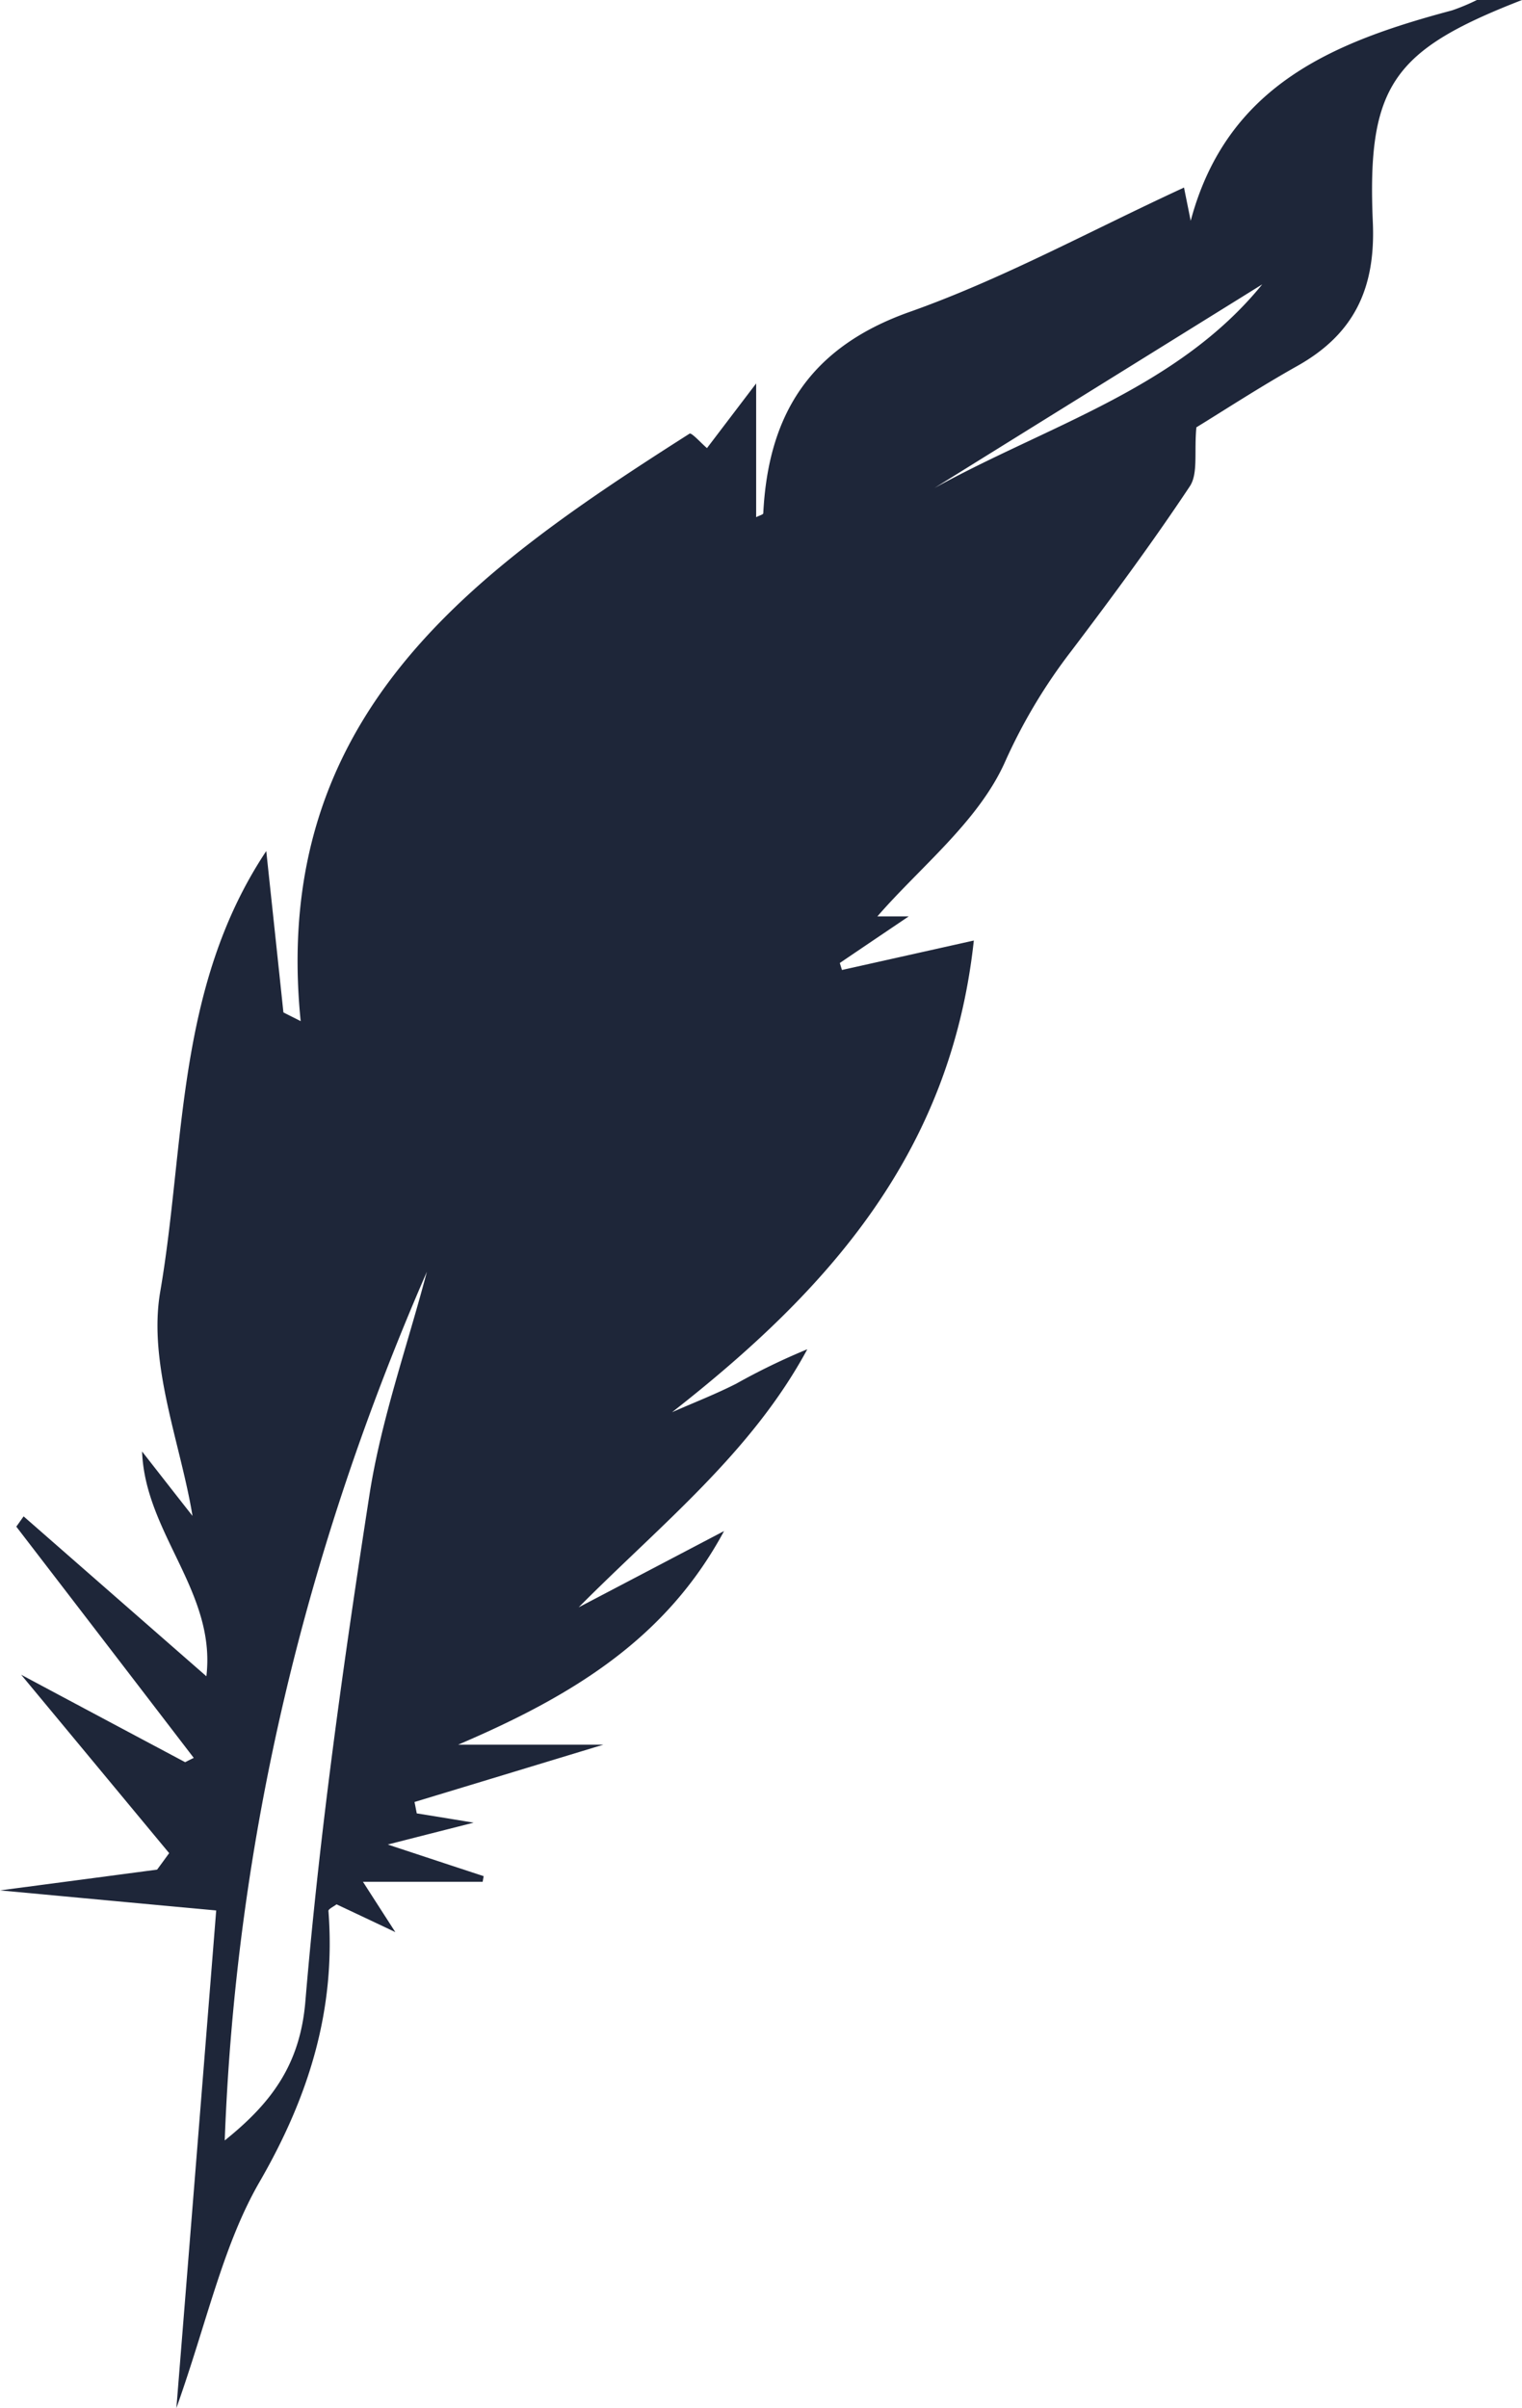 <svg xmlns="http://www.w3.org/2000/svg" width="174.46" height="275.939" viewBox="0 0 174.46 275.939">
  <path id="Path_1093" data-name="Path 1093" d="M2844.541,5469h-5.172a23.692,23.692,0,0,1-2.845,1.189c-13.409,3.582-25.784,8.47-29.961,24.115-.323-1.642-.582-2.869-.763-3.813-10.745,4.952-20.805,10.486-31.486,14.262-11.4,4.048-16.176,11.741-16.745,23.069-.013.142-.466.258-.814.439v-15.323c-2.483,3.259-4.1,5.392-5.638,7.409-.659-.557-1.771-1.811-2-1.655-24.568,15.659-48.115,32.094-44.572,67.317-.66-.337-1.319-.659-1.979-1-.634-6.026-1.28-12.039-1.965-18.491-10.409,15.646-9.258,33.671-12.155,50.494-1.423,8.288,2.354,17.456,3.7,25.692-1.448-1.836-3.414-4.356-5.78-7.383.349,9.388,8.509,16.111,7.371,25.758-7.694-6.724-14.314-12.517-20.948-18.322-.284.388-.556.789-.84,1.176q10.183,13.248,20.34,26.5c-.323.155-.659.323-.983.492-6.1-3.246-12.194-6.492-18.8-10.021,6.077,7.318,11.521,13.887,16.965,20.443-.465.634-.918,1.267-1.384,1.888-5.469.725-10.926,1.447-18,2.379,9.439.88,17.159,1.6,24.775,2.3-1.461,18.349-2.935,36.788-4.564,57.023,3.543-9.956,5.327-18.632,9.53-25.913,5.689-9.839,8.767-19.8,7.9-31.046-.026-.22.569-.491.931-.764,1.978.933,3.957,1.863,6.737,3.183-1.474-2.289-2.366-3.673-3.711-5.768h13.72c.039-.221.077-.427.116-.646-3.439-1.125-6.879-2.264-10.991-3.621,3.271-.84,5.728-1.461,9.84-2.508-3.375-.557-4.952-.814-6.517-1.061-.09-.439-.168-.867-.259-1.307,6.659-2.017,13.306-4.034,21.646-6.568h-16.642c13.112-5.6,23.844-12.142,30.478-24.478-5.961,3.129-11.314,5.936-16.667,8.741,9.478-9.543,19.81-17.715,26.21-29.573a75.377,75.377,0,0,0-8.146,3.944c-2.392,1.216-4.9,2.186-7.358,3.271,17.857-13.965,31.952-29.649,34.59-54.05l-15.116,3.375c-.077-.259-.168-.53-.246-.8,2.379-1.617,4.759-3.22,7.9-5.341h-3.594c4.914-5.663,11.586-10.875,14.637-17.715a62.72,62.72,0,0,1,7.616-12.725c4.668-6.168,9.271-12.387,13.551-18.826.983-1.462.492-3.905.763-6.775,3.13-1.914,7.268-4.617,11.573-7.034,6.517-3.659,8.987-8.9,8.651-16.486C2826.761,5478.75,2829.787,5474.741,2844.541,5469Zm-132.113,171.293c-2.987,19.267-5.715,38.623-7.344,58.032-.608,7.307-3.944,11.689-9.245,15.944,1.293-34.655,9.31-67.744,23.172-99.541C2716.772,5623.236,2713.773,5631.642,2712.428,5640.293Zm64.757-115.368c12.478-7.758,24.957-15.5,37.577-23.339C2805.076,5513.508,2790.206,5517.735,2777.185,5524.925Z" transform="translate(-2670.08 -5469)" fill="#1e2639"/>
</svg>
